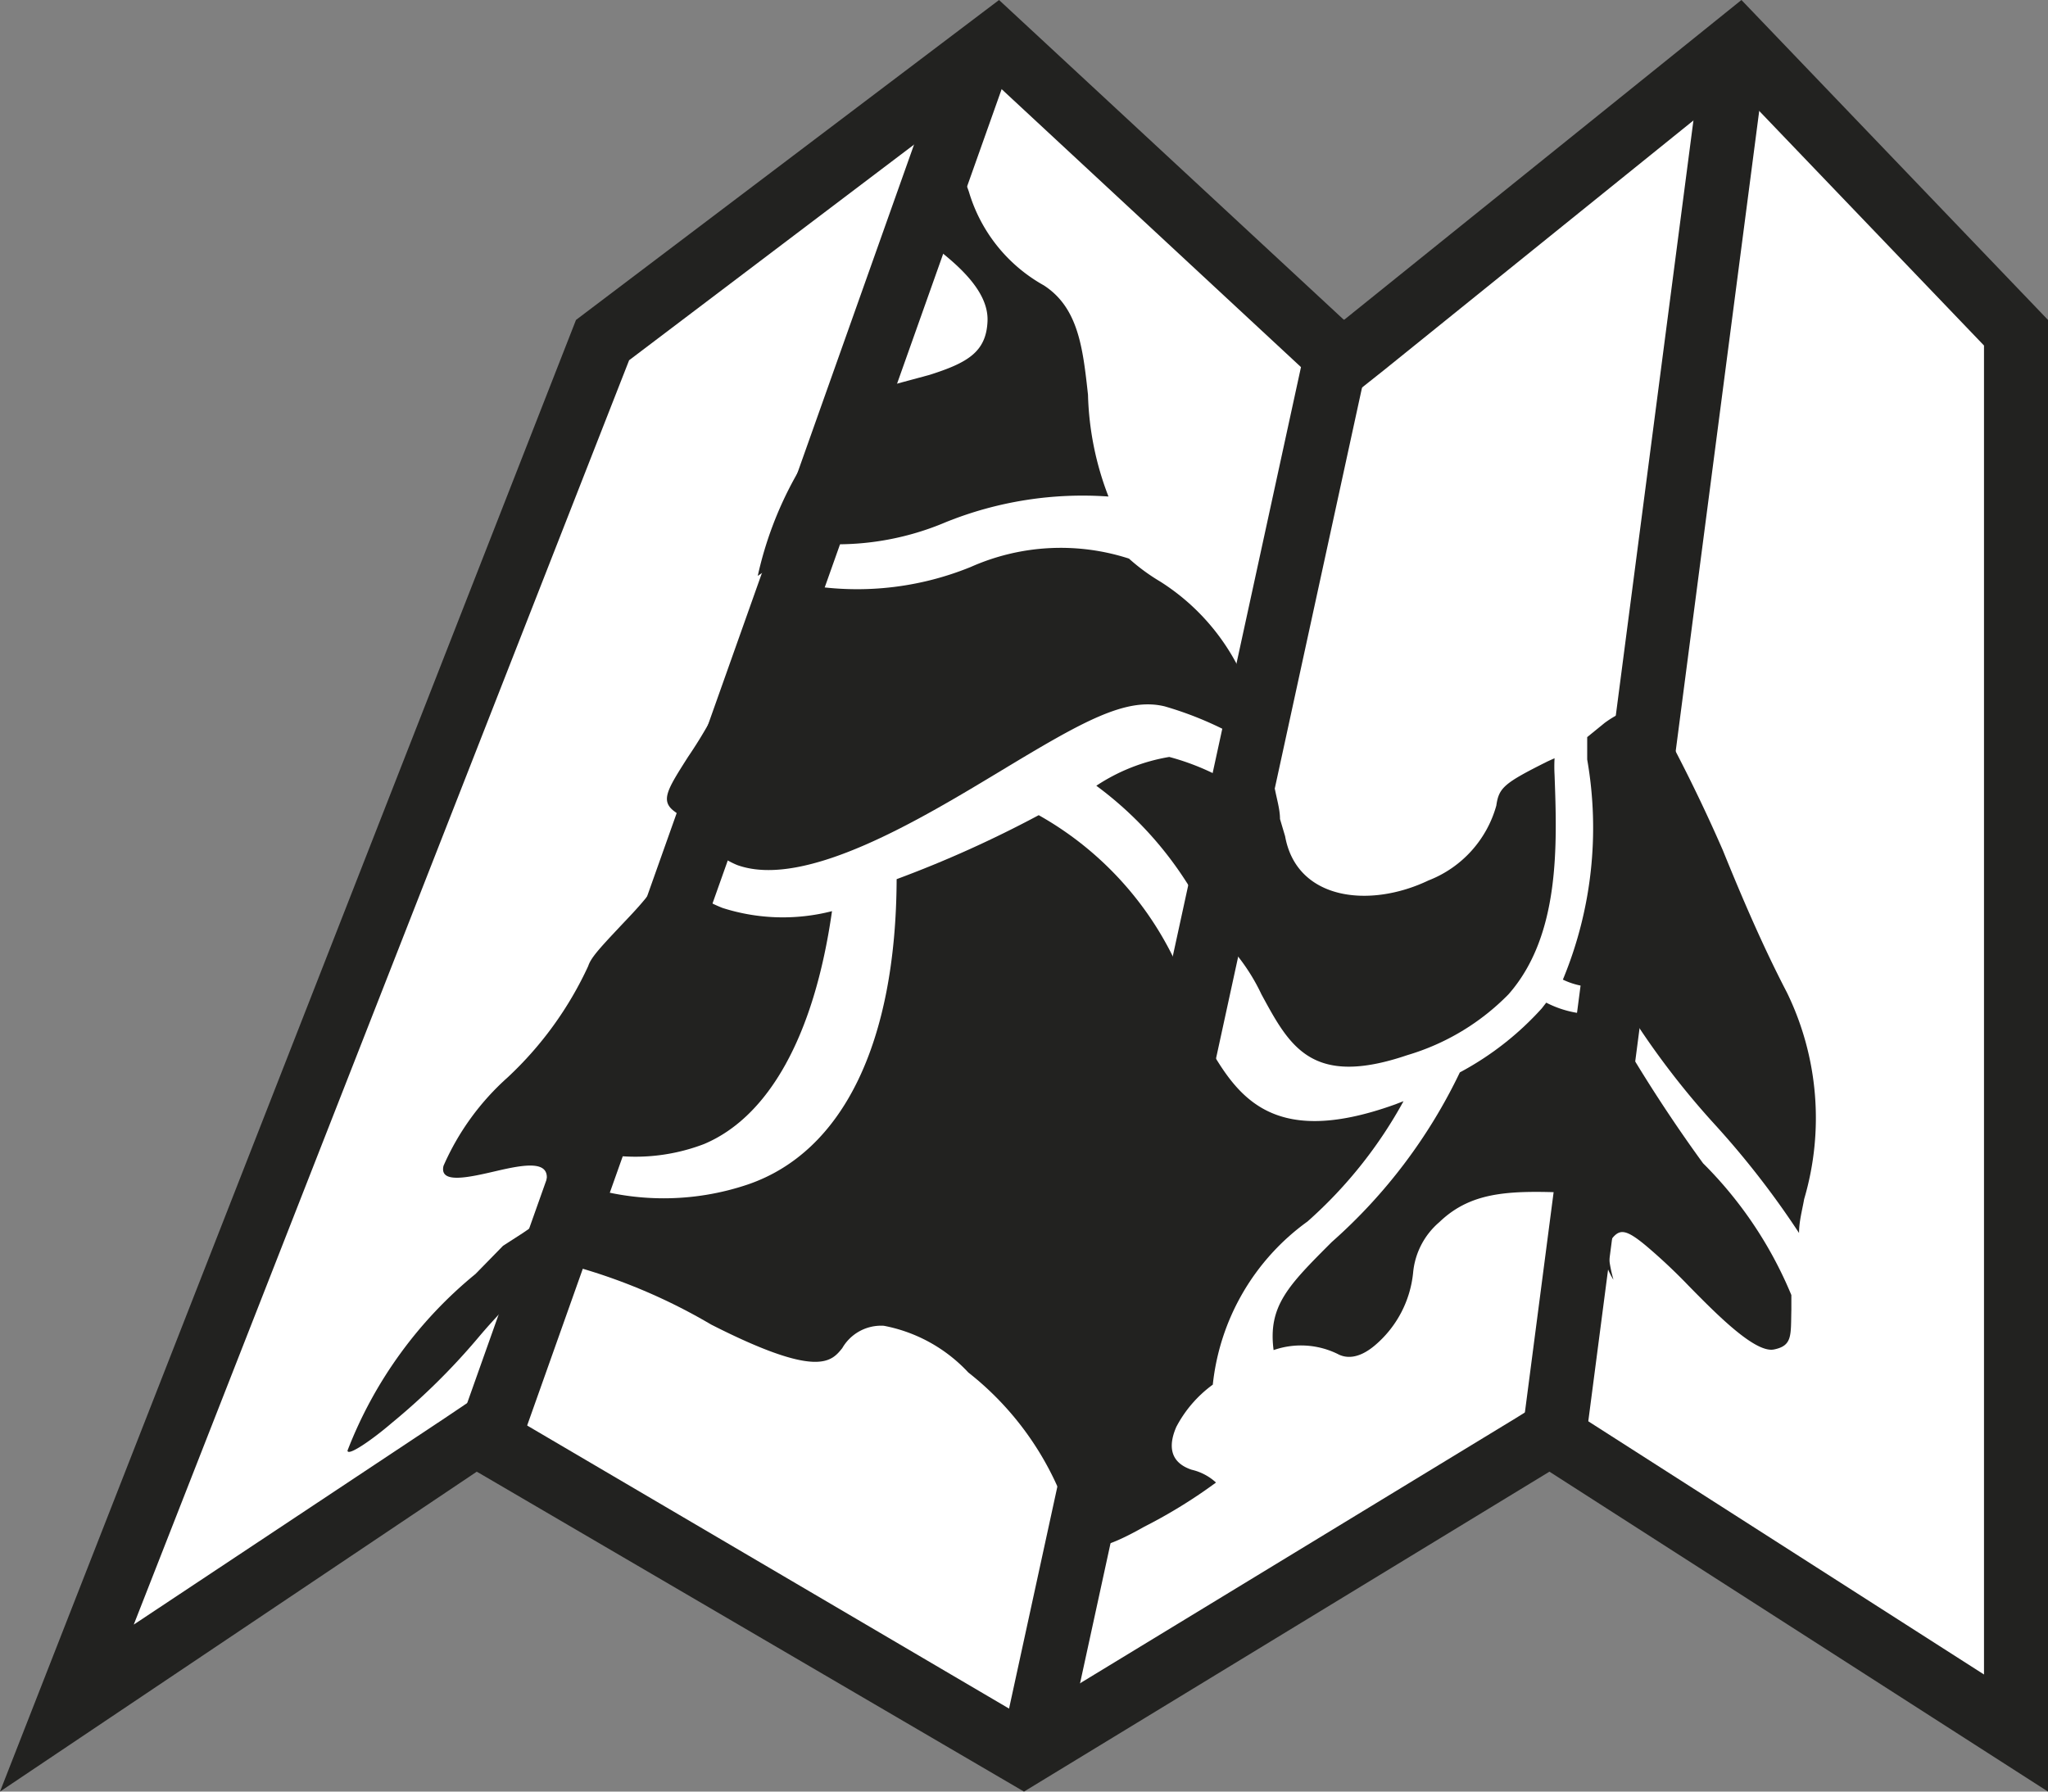 <svg xmlns="http://www.w3.org/2000/svg" viewBox="0 0 32 28"><rect x="0" y="0" width="32" height="28" fill="#808080" stroke="none"/><defs><style>.cls-1{fill:#fff;}.cls-2{fill:#222220;}.cls-3,.cls-4{fill:none;}.cls-3{stroke:#222220;stroke-miterlimit:10;}</style></defs><title>instrumentos-planeacion</title><g id="Capa_2" data-name="Capa 2"><g id="Capa_1-2" data-name="Capa 1"><polygon class="cls-1" points="7.44 22.41 1.05 26.7 9.41 5.31 15.58 0.65 20.98 5.66 27.16 0.68 31.5 5.2 31.5 27.09 24.21 22.41 15.99 27.42 7.44 22.41"/><path class="cls-2" d="M15.55,1.3l4.77,4.43.63.59.68-.54,5.49-4.43L31,5.4V26.17l-6.25-4-.53-.34-.53.33L16,26.84l-8-4.7-.54-.32-.52.35L2.09,25.39,9.83,5.63,15.55,1.3M27.21,0,21,5,15.61,0,9,5,0,28l7.45-5L16,28l8.21-5L32,28V5L27.21,0Z"/><line class="cls-3" x1="15.32" y1="0.83" x2="7.45" y2="23"/><line class="cls-3" x1="27.1" y1="0.84" x2="24.21" y2="23"/><line class="cls-3" x1="16.17" y1="27.2" x2="21" y2="5"/><path class="cls-2" d="M11.75,9.65l0,0a7.15,7.15,0,0,1-1,2.18c-.33.52-.44.69-.2.86a.39.39,0,0,1,.16.26.46.46,0,0,0,.34.1l1.37-3.85C12.15,9.37,12,9.51,11.75,9.65Z"/><path class="cls-2" d="M11.84,9c.27-.18.52-.37.76-.56l.81-2.28A5.72,5.72,0,0,0,11.84,9Z"/><path class="cls-2" d="M14.19,2.61c.22,0,.36.08.27.33a3.87,3.87,0,0,1-.61.9l-.06.07.08,0,.44-.2.46-1.3A2.21,2.21,0,0,0,14.19,2.61Z"/><path class="cls-2" d="M10.12,14c-.15.19-.32.36-.45.5-.34.36-.44.48-.48.6a5.56,5.56,0,0,1-1.26,1.74,4,4,0,0,0-1,1.38c-.07.29.4.18.83.08s.83-.17.78.15c.25-.17.49-.35.72-.52l1.44-4.06A1.53,1.53,0,0,1,10.12,14Z"/><path class="cls-2" d="M8.17,19.27l-.31.2-.43.44a6.67,6.67,0,0,0-2,2.76c0,.1.4-.18.69-.43a10.39,10.39,0,0,0,1.34-1.32A9.3,9.3,0,0,1,8.6,19.78L9,18.68C8.72,18.88,8.45,19.08,8.17,19.27Z"/><path class="cls-4" d="M13.89,6.06l.63-.17c.6-.19.9-.48.91-.84S15,4.12,14.31,3.68l-.9,2.52Z"/><path class="cls-2" d="M18.27,11.83a2.94,2.94,0,0,0-1.14.45,5.66,5.66,0,0,1,1.8,2.23l.47-2.17A3.83,3.83,0,0,0,18.27,11.83Z"/><path class="cls-2" d="M18.13,9.09a3.1,3.1,0,0,1-.49-.36,3.46,3.46,0,0,0-2.47.13,4.7,4.7,0,0,1-2.78.24l-1.41,4a1.27,1.27,0,0,0,.54.42h0c1.06.38,2.87-.72,4.13-1.48s1.94-1.15,2.55-1a5.44,5.44,0,0,1,1.35.6l.09-.41A3.43,3.43,0,0,0,18.13,9.09Z"/><path class="cls-2" d="M14.78,8.16a5.71,5.71,0,0,1,2.54-.4A4.73,4.73,0,0,1,17,6.17c-.08-.73-.15-1.36-.69-1.71A2.48,2.48,0,0,1,15.14,3a1.94,1.94,0,0,0-.37-.65l-.46,1.3c.64.44,1.14.89,1.12,1.37s-.31.65-.91.84l-.63.17-.48.14L12.6,8.48A4.34,4.34,0,0,0,14.78,8.16Z"/><path class="cls-2" d="M13,14.24a3.09,3.09,0,0,1-1.71-.05h0a2.35,2.35,0,0,1-.54-.3L9.25,18A3,3,0,0,0,11,17.88C12,17.46,12.72,16.21,13,14.24Z"/><path class="cls-2" d="M16.23,12.74h0a17.89,17.89,0,0,1-2.22,1C14,16.3,13.17,18,11.69,18.51a4.11,4.11,0,0,1-2.64,0L8.62,19.7a8.93,8.93,0,0,1,2.49,1c1.67.85,1.88.58,2.05.37a.7.7,0,0,1,.65-.35,2.42,2.42,0,0,1,1.32.73,4.72,4.72,0,0,1,1.61,2.37c0,.11.08.2.11.3l1.81-8.31A5.16,5.16,0,0,0,16.23,12.74Z"/><path class="cls-2" d="M25.07,11.3l-.27.22,0,.35a6.19,6.19,0,0,1-.38,3.44,1.16,1.16,0,0,0,.75.09L25.78,11A1.63,1.63,0,0,0,25.07,11.3Z"/><path class="cls-2" d="M19.71,15.54c.44.81.78,1.46,2.28.95a3.67,3.67,0,0,0,1.58-.95c.81-.92.76-2.33.72-3.43a2.35,2.35,0,0,1,0-.26l-.11.05c-.68.34-.76.41-.8.69a1.76,1.76,0,0,1-1.06,1.17c-.92.44-2.06.31-2.24-.69L20,12.8c0-.15-.05-.31-.08-.47a2.5,2.5,0,0,0-.54,0l-.47,2.17A3.06,3.06,0,0,1,19.71,15.54Z"/><path class="cls-4" d="M19.89,11.4c-.07-.11-.15-.11-.24-.2l-.09.41C19.66,11.56,19.8,11.44,19.89,11.4Z"/><path class="cls-2" d="M17.88,23.86A8,8,0,0,0,19,23.17a.84.84,0,0,0-.38-.2c-.39-.13-.34-.44-.24-.67a1.92,1.92,0,0,1,.57-.66,3.61,3.61,0,0,1,1.48-2.55,7,7,0,0,0,1.5-1.88l-.13.05c-2,.72-2.51-.19-3-1.06-.06-.1-.07-.33-.12-.43l-1.81,8.31C17,24.25,17.26,24.21,17.88,23.86Z"/><path class="cls-2" d="M24.16,15.67l-.07.09a4.71,4.71,0,0,1-1.28,1,8.34,8.34,0,0,1-2,2.65c-.68.68-1,1-.91,1.69a1.3,1.3,0,0,1,1,.06c.11.06.31.1.59-.14a1.71,1.71,0,0,0,.59-1.13,1.18,1.18,0,0,1,.41-.79c.53-.51,1.17-.5,2.23-.45h0l.37-2.81A1.62,1.62,0,0,1,24.16,15.67Z"/><path class="cls-2" d="M26.79,17.57a13.56,13.56,0,0,1,1.32,1.7c0-.18.05-.36.08-.53a4.48,4.48,0,0,0-.27-3.23c-.37-.71-.7-1.48-1-2.22A25.22,25.22,0,0,0,25.78,11L25.2,15.4A12.61,12.61,0,0,0,26.79,17.57Z"/><path class="cls-2" d="M25.21,20c-.08-.29-.11-.55,0-.67s.21-.11.51.14a8.8,8.8,0,0,1,.66.62c.47.48,1.05,1.06,1.34,1s.26-.22.27-.62c0-.08,0-.15,0-.23a6.31,6.31,0,0,0-1.38-2.06,23.22,23.22,0,0,1-1.48-2.31l-.37,2.81C24.92,19,25,19.68,25.21,20Z"/></g></g></svg>